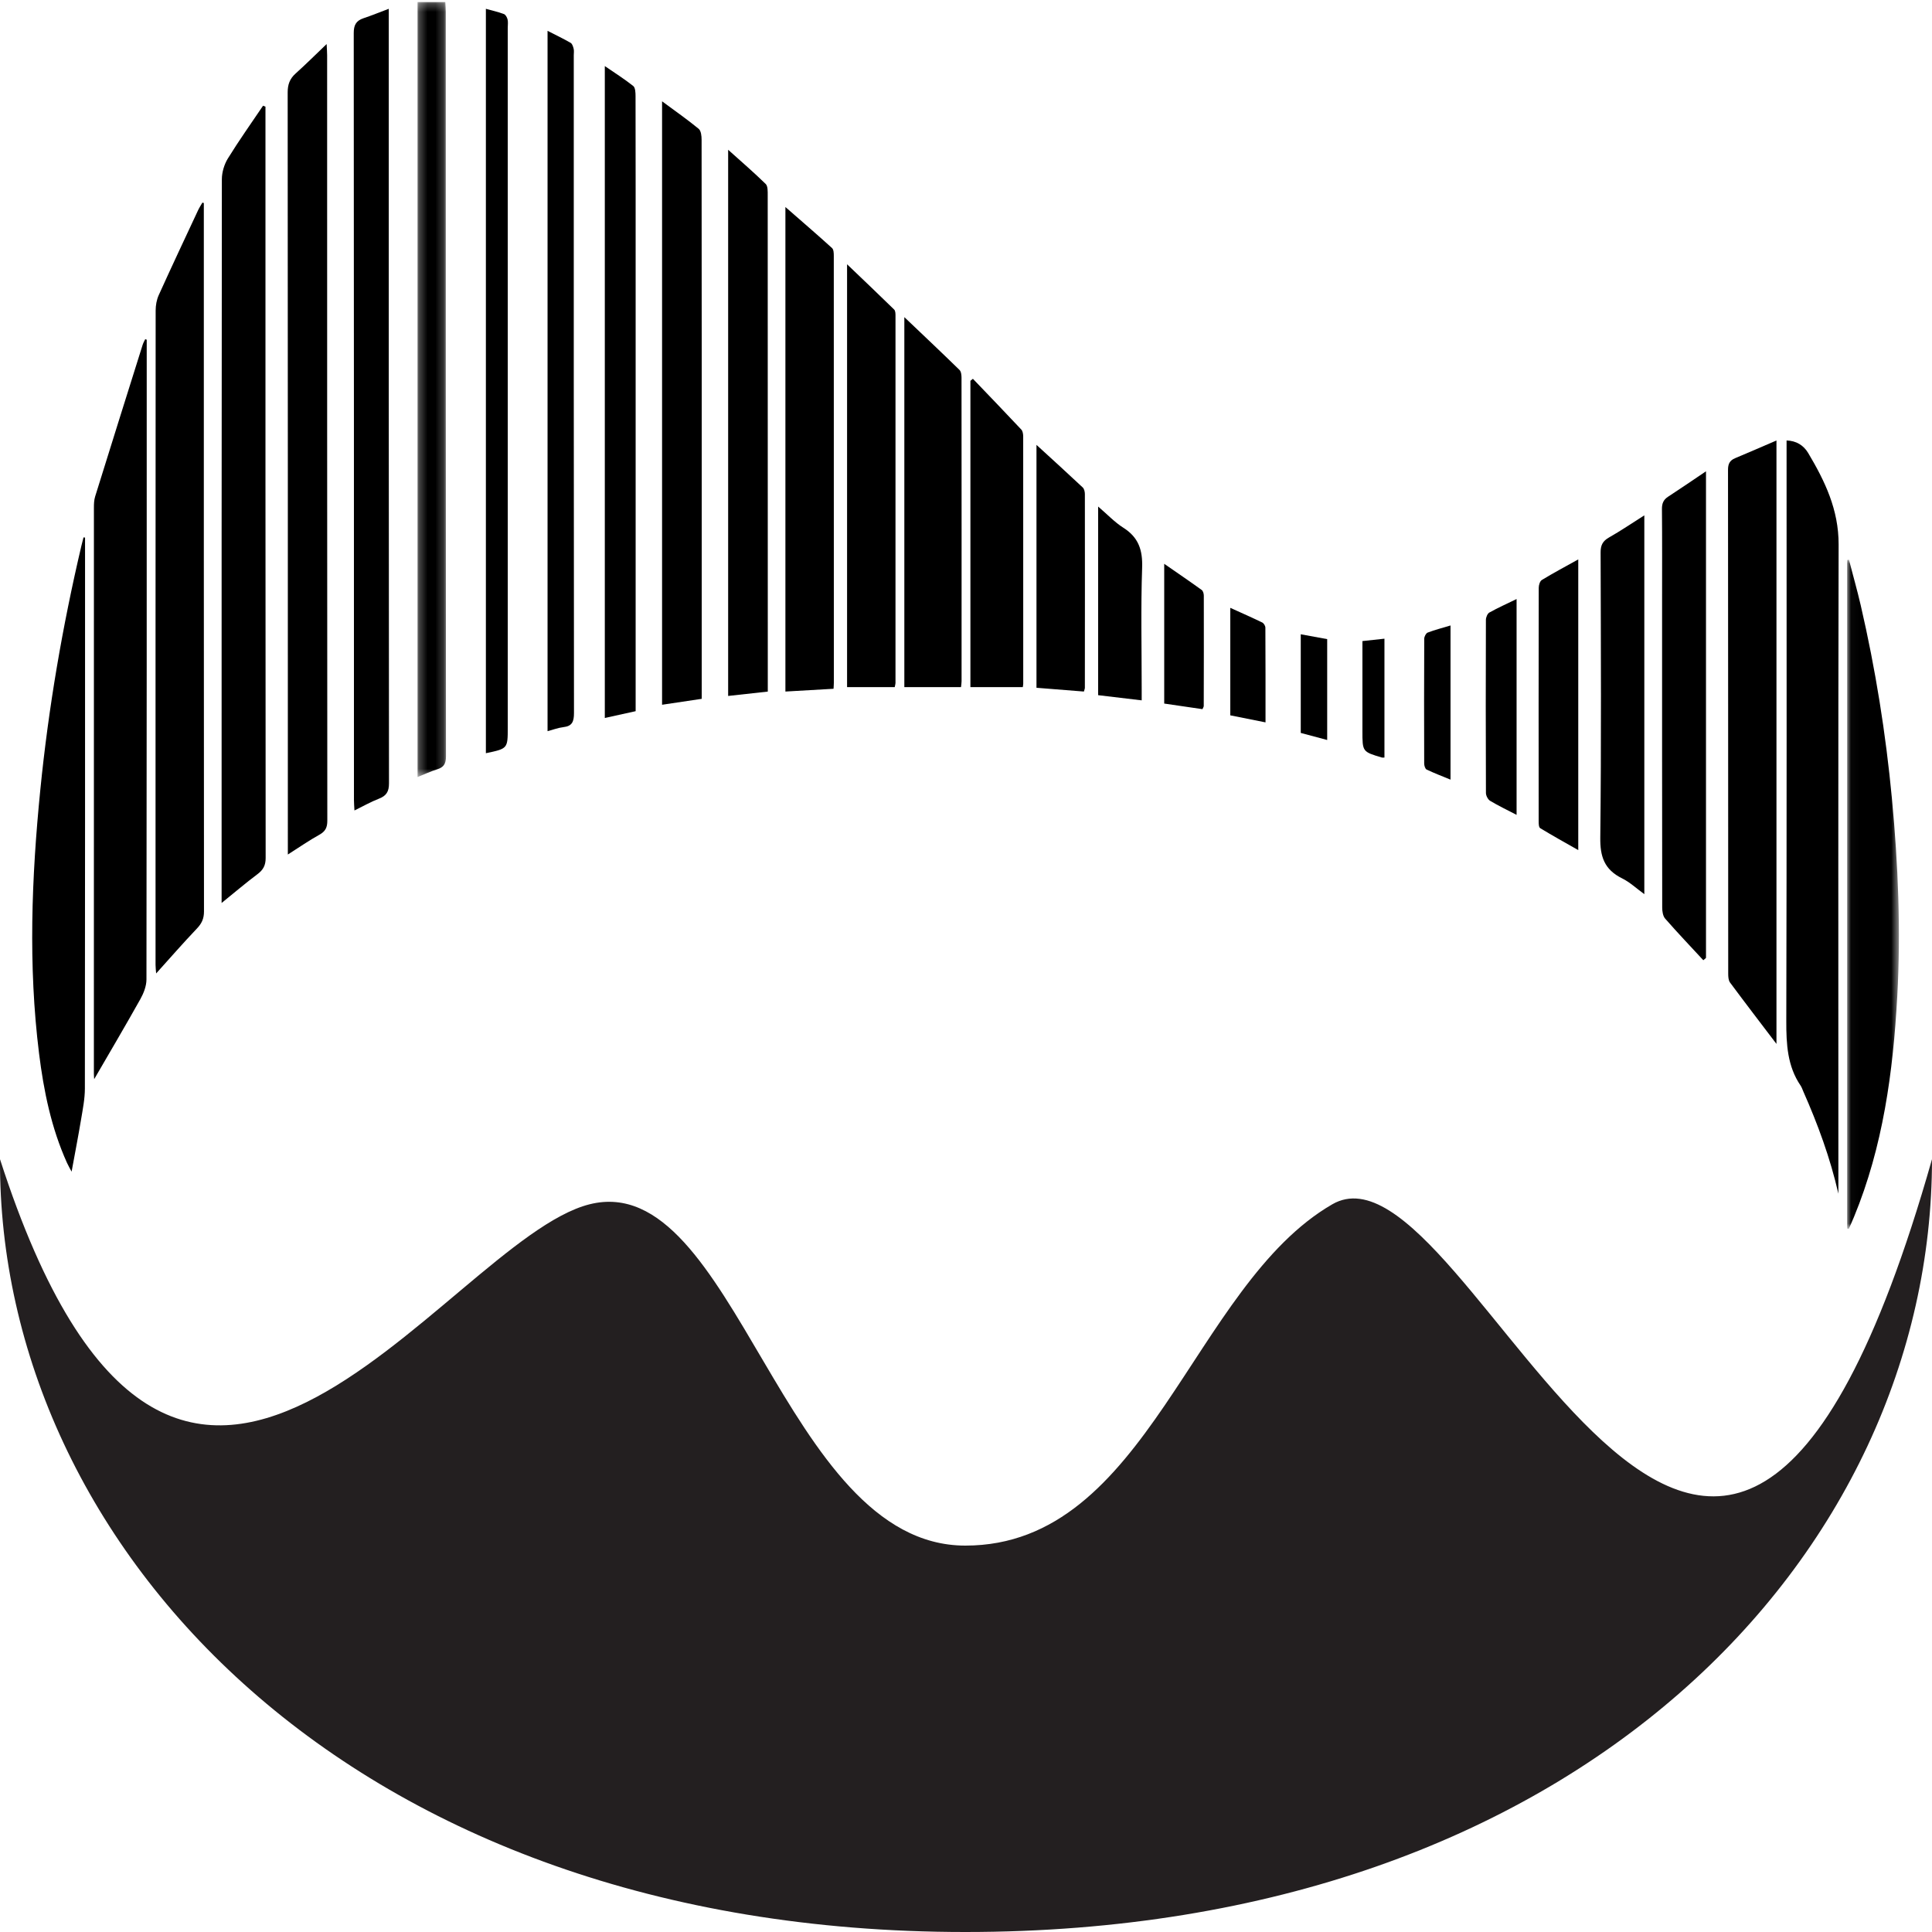 <?xml version="1.0" encoding="UTF-8"?>
<svg width="240px" height="240px" viewBox="0 0 240 240" version="1.1" xmlns="http://www.w3.org/2000/svg" xmlns:xlink="http://www.w3.org/1999/xlink">
    <title>Logo Med</title>
    <defs>
        <polygon id="path-1" points="0.026 0.038 6.454 0.038 6.454 83.17 0.026 83.17"></polygon>
        <polygon id="path-3" points="0.264 0.258 3.796 0.258 3.796 96.527 0.264 96.527"></polygon>
    </defs>
    <g id="Logo-Med" stroke="none" stroke-width="1" fill="none" fill-rule="evenodd">
        <path d="M6.61626927e-05,144 C-0.223,192 43.443,240 119.918,240 C196.392,240 240,192.87 240,144 C212.746,240 182.971,139.51 165.506,149.6 C148.042,159.69 142.635,192 119.918,192 C97.199,192 91.325,145.075 73.245,149.6 C55.165,154.125 22.047,212.444 6.61626927e-05,144" id="Fill-127" fill="#231F20"></path>
        <g id="Group-63" transform="translate(4, 0)">
            <path d="M224.37,148.283 C223.358,143.849 221.818,139.663 220.013,135.583 C219.905,135.338 219.822,135.072 219.676,134.857 C218.039,132.453 217.893,129.729 217.9,126.842 C217.962,103.278 217.935,79.714 217.935,56.15 L217.935,54.717 C219.141,54.754 220.047,55.313 220.625,56.284 C222.682,59.748 224.41,63.286 224.4,67.646 C224.339,94.077 224.37,120.509 224.37,146.942 L224.37,148.283 Z" id="Fill-1" fill="#000000"></path>
            <path d="M21.32,25.219 L21.32,26.329 C21.32,55.295 21.316,84.26 21.34,113.226 C21.34,114.119 21.058,114.721 20.457,115.35 C18.759,117.133 17.14,118.992 15.397,120.925 C15.368,120.513 15.323,120.19 15.323,119.866 C15.32,92.764 15.318,65.662 15.336,38.56 C15.337,37.924 15.459,37.235 15.719,36.66 C17.313,33.136 18.962,29.636 20.6,26.131 C20.755,25.799 20.96,25.49 21.142,25.17 C21.201,25.186 21.261,25.202 21.32,25.219" id="Fill-3" fill="#000000"></path>
            <path d="M14.226,42.202 L14.226,43.359 C14.226,69.464 14.233,95.568 14.194,121.672 C14.193,122.489 13.846,123.382 13.438,124.11 C11.546,127.49 9.575,130.824 7.7,134.057 C7.697,133.999 7.662,133.683 7.662,133.369 C7.66,109.932 7.659,86.497 7.666,63.061 C7.666,62.603 7.682,62.121 7.815,61.69 C9.771,55.397 11.747,49.11 13.724,42.823 C13.799,42.583 13.934,42.362 14.041,42.132 C14.103,42.155 14.164,42.178 14.226,42.202" id="Fill-5" fill="#000000"></path>
            <path d="M23.529,112.17 L23.529,110.646 C23.529,81.188 23.523,51.73 23.56,22.272 C23.561,21.403 23.851,20.427 24.308,19.685 C25.685,17.452 27.211,15.31 28.678,13.132 C28.778,13.172 28.877,13.212 28.977,13.251 L28.977,14.361 C28.977,45.102 28.972,75.842 29,106.583 C29.001,107.506 28.694,108.059 27.981,108.594 C26.524,109.687 25.136,110.87 23.529,112.17" id="Fill-7" fill="#000000"></path>
            <path d="M31.757,106.151 L31.757,104.701 C31.757,73.629 31.761,42.556 31.736,11.483 C31.735,10.511 31.989,9.788 32.723,9.13 C33.974,8.009 35.162,6.822 36.576,5.472 C36.607,6.138 36.638,6.506 36.638,6.873 C36.64,38.567 36.636,70.26 36.66,101.953 C36.661,102.794 36.423,103.28 35.66,103.702 C34.389,104.404 33.195,105.238 31.757,106.151" id="Fill-9" fill="#000000"></path>
            <path d="M216.679,129.679 C214.713,127.092 212.791,124.589 210.912,122.055 C210.708,121.778 210.685,121.321 210.685,120.947 C210.675,100.084 210.68,79.22 210.66,58.357 C210.66,57.63 210.875,57.195 211.544,56.917 C213.191,56.232 214.823,55.515 216.679,54.717 L216.679,129.679 Z" id="Fill-11" fill="#000000"></path>
            <path d="M44.293,1.094 L44.293,2.527 C44.293,34.123 44.286,65.718 44.321,97.314 C44.322,98.328 44.009,98.857 43.043,99.229 C42.063,99.605 41.149,100.133 40.031,100.679 C40.006,100.164 39.969,99.761 39.969,99.357 C39.967,67.607 39.971,35.856 39.943,4.106 C39.943,3.154 40.205,2.579 41.16,2.263 C42.154,1.933 43.121,1.535 44.293,1.094" id="Fill-13" fill="#000000"></path>
            <g id="Group-17" transform="translate(225.434, 69.491)">
                <mask id="mask-2" fill="white">
                    <use xlink:href="#path-1"></use>
                </mask>
                <g id="Clip-16"></g>
                <path d="M0.026,83.118 L0.026,0.084 C0.099,0.069 0.172,0.054 0.246,0.038 C0.737,1.924 1.271,3.801 1.711,5.698 C3.546,13.617 4.824,21.624 5.588,29.716 C6.361,37.893 6.706,46.079 6.251,54.286 C5.73,63.669 4.491,72.916 0.868,81.701 C0.664,82.196 0.439,82.681 0.223,83.17 C0.157,83.152 0.092,83.135 0.026,83.118" id="Fill-15" fill="#000000" mask="url(#mask-2)"></path>
            </g>
            <path d="M6.565,66.782 L6.565,68.164 C6.565,90.515 6.573,112.866 6.544,135.217 C6.543,136.505 6.281,137.8 6.068,139.079 C5.716,141.195 5.305,143.302 4.895,145.547 C4.703,145.184 4.489,144.824 4.318,144.444 C2.37,140.121 1.431,135.529 0.85,130.855 C-0.506,119.933 -0.079,109.016 1.009,98.102 C2.025,87.898 3.759,77.819 6.101,67.845 C6.187,67.48 6.283,67.118 6.374,66.755 C6.438,66.764 6.501,66.772 6.565,66.782" id="Fill-18" fill="#000000"></path>
            <path d="M78.245,12.585 C79.879,13.793 81.381,14.84 82.786,15.997 C83.094,16.25 83.154,16.895 83.155,17.36 C83.173,34.745 83.17,52.13 83.17,69.515 L83.17,86.811 C81.529,87.056 79.92,87.297 78.245,87.547 L78.245,12.585 Z" id="Fill-20" fill="#000000"></path>
            <path d="M93.566,25.717 C95.616,27.508 97.509,29.137 99.354,30.81 C99.565,31.002 99.576,31.449 99.577,31.777 C99.587,49.448 99.585,67.12 99.584,84.792 C99.584,85.017 99.563,85.241 99.547,85.562 C97.542,85.677 95.596,85.789 93.566,85.906 L93.566,25.717 Z" id="Fill-22" fill="#000000"></path>
            <path d="M91.377,85.911 C89.71,86.094 88.114,86.27 86.453,86.453 L86.453,18.604 C88.117,20.101 89.665,21.43 91.121,22.858 C91.394,23.126 91.367,23.791 91.368,24.273 C91.379,42.731 91.377,61.188 91.377,79.646 L91.377,85.911 Z" id="Fill-24" fill="#000000"></path>
            <g id="Group-28" transform="translate(47.604, 0)">
                <mask id="mask-4" fill="white">
                    <use xlink:href="#path-3"></use>
                </mask>
                <g id="Clip-27"></g>
                <path d="M0.264,96.527 L0.264,0.258 L3.714,0.258 C3.733,0.654 3.77,1.062 3.77,1.47 C3.773,32.305 3.768,63.139 3.796,93.973 C3.797,94.856 3.54,95.312 2.69,95.573 C1.904,95.814 1.156,96.171 0.264,96.527" id="Fill-26" fill="#000000" mask="url(#mask-4)"></path>
            </g>
            <path d="M74.962,88.346 C73.667,88.631 72.452,88.898 71.132,89.189 L71.132,8.208 C72.393,9.074 73.576,9.818 74.668,10.687 C74.923,10.889 74.949,11.513 74.95,11.943 C74.966,19.553 74.962,27.163 74.962,34.772 L74.962,86.803 L74.962,88.346 Z" id="Fill-29" fill="#000000"></path>
            <path d="M207.592,119.283 C206.005,117.567 204.392,115.874 202.852,114.114 C202.573,113.796 202.486,113.207 202.485,112.743 C202.466,100.052 202.47,87.361 202.47,74.67 C202.47,70.854 202.489,67.039 202.453,63.224 C202.447,62.519 202.65,62.07 203.224,61.697 C204.755,60.702 206.261,59.666 207.925,58.547 L207.925,118.995 C207.813,119.091 207.703,119.187 207.592,119.283" id="Fill-31" fill="#000000"></path>
            <path d="M107.146,85.358 L101.226,85.358 L101.226,32.83 C103.251,34.768 105.178,36.597 107.076,38.454 C107.232,38.607 107.242,38.951 107.242,39.205 C107.248,54.42 107.245,69.636 107.241,84.851 C107.241,84.961 107.202,85.07 107.146,85.358" id="Fill-33" fill="#000000"></path>
            <path d="M64.019,3.83 C65.055,4.36 65.991,4.807 66.888,5.325 C67.086,5.439 67.196,5.794 67.262,6.06 C67.324,6.315 67.276,6.598 67.276,6.869 C67.276,34.1 67.269,61.331 67.302,88.562 C67.303,89.644 67.076,90.203 65.997,90.326 C65.346,90.401 64.714,90.647 64.019,90.83 L64.019,3.83 Z" id="Fill-35" fill="#000000"></path>
            <path d="M108.34,39.396 C110.734,41.677 112.981,43.795 115.189,45.951 C115.402,46.159 115.443,46.6 115.444,46.933 C115.456,59.501 115.454,72.069 115.45,84.637 C115.45,84.861 115.408,85.084 115.38,85.358 L108.34,85.358 L108.34,39.396 Z" id="Fill-37" fill="#000000"></path>
            <path d="M56.358,1.094 C57.157,1.317 57.895,1.481 58.596,1.745 C58.806,1.823 58.992,2.162 59.053,2.416 C59.131,2.746 59.074,3.111 59.074,3.461 C59.075,32.432 59.075,61.402 59.075,90.372 C59.075,92.998 59.075,92.998 56.358,93.566 L56.358,1.094 Z" id="Fill-39" fill="#000000"></path>
            <path d="M123.054,85.358 L116.547,85.358 L116.547,47.304 C116.651,47.221 116.755,47.139 116.859,47.057 C118.868,49.154 120.885,51.244 122.871,53.363 C123.053,53.556 123.104,53.934 123.105,54.227 C123.116,64.458 123.114,74.688 123.11,84.919 C123.11,85.105 123.063,85.291 123.054,85.358" id="Fill-41" fill="#000000"></path>
            <path d="M200.264,64.019 L200.264,111.075 C199.278,110.361 198.473,109.592 197.504,109.114 C195.26,108.007 194.768,106.367 194.793,104.068 C194.928,92.252 194.866,80.434 194.834,68.617 C194.832,67.751 195.076,67.217 195.887,66.76 C197.32,65.951 198.675,65.023 200.264,64.019" id="Fill-43" fill="#000000"></path>
            <path d="M124.755,55.264 C126.795,57.133 128.664,58.827 130.501,60.554 C130.692,60.733 130.767,61.107 130.767,61.391 C130.778,69.411 130.773,77.431 130.766,85.45 C130.765,85.558 130.712,85.665 130.647,85.906 C128.708,85.752 126.766,85.598 124.755,85.438 L124.755,55.264 Z" id="Fill-45" fill="#000000"></path>
            <path d="M192.057,69.491 L192.057,105.604 C190.418,104.671 188.854,103.805 187.331,102.878 C187.147,102.766 187.14,102.319 187.139,102.027 C187.13,92.358 187.127,82.689 187.147,73.02 C187.148,72.686 187.286,72.198 187.538,72.044 C188.972,71.172 190.461,70.38 192.057,69.491" id="Fill-47" fill="#000000"></path>
            <path d="M137.825,87 C135.875,86.768 134.167,86.565 132.415,86.357 L132.415,62.925 C133.561,63.905 134.464,64.872 135.549,65.56 C137.45,66.764 137.954,68.348 137.88,70.53 C137.708,75.521 137.825,80.522 137.825,85.518 L137.825,87 Z" id="Fill-49" fill="#000000"></path>
            <path d="M184.396,101.226 C183.207,100.607 182.129,100.094 181.107,99.48 C180.837,99.318 180.59,98.84 180.588,98.506 C180.559,91.338 180.56,84.17 180.584,77.002 C180.585,76.689 180.778,76.221 181.015,76.09 C182.081,75.496 183.196,74.998 184.396,74.415 L184.396,101.226 Z" id="Fill-51" fill="#000000"></path>
            <path d="M145.374,88.094 C143.821,87.867 142.269,87.64 140.623,87.399 L140.623,70.038 C142.201,71.131 143.756,72.19 145.279,73.288 C145.459,73.418 145.542,73.761 145.542,74.006 C145.553,78.572 145.545,83.138 145.534,87.704 C145.533,87.807 145.453,87.909 145.374,88.094" id="Fill-53" fill="#000000"></path>
            <path d="M176.189,96.849 C175.119,96.408 174.15,96.042 173.218,95.595 C173.038,95.509 172.919,95.106 172.918,94.849 C172.901,89.681 172.9,84.512 172.924,79.344 C172.926,79.081 173.139,78.663 173.351,78.582 C174.247,78.242 175.18,78.002 176.189,77.698 L176.189,96.849 Z" id="Fill-55" fill="#000000"></path>
            <path d="M153.207,89.736 C151.624,89.42 150.251,89.145 148.83,88.862 L148.83,75.509 C150.205,76.132 151.514,76.705 152.796,77.328 C152.998,77.426 153.189,77.752 153.19,77.973 C153.214,81.838 153.207,85.703 153.207,89.736" id="Fill-57" fill="#000000"></path>
            <path d="M160.868,79.394 L160.868,91.925 C159.748,91.625 158.699,91.345 157.585,91.048 L157.585,78.792 C158.667,78.991 159.727,79.185 160.868,79.394" id="Fill-59" fill="#000000"></path>
            <path d="M167.981,94.106 C167.809,94.106 167.728,94.124 167.658,94.103 C165.245,93.384 165.245,93.383 165.245,90.813 L165.245,79.637 C166.157,79.538 167.022,79.444 167.981,79.34 L167.981,94.106 Z" id="Fill-61" fill="#000000"></path>
        </g>
    </g>
</svg>